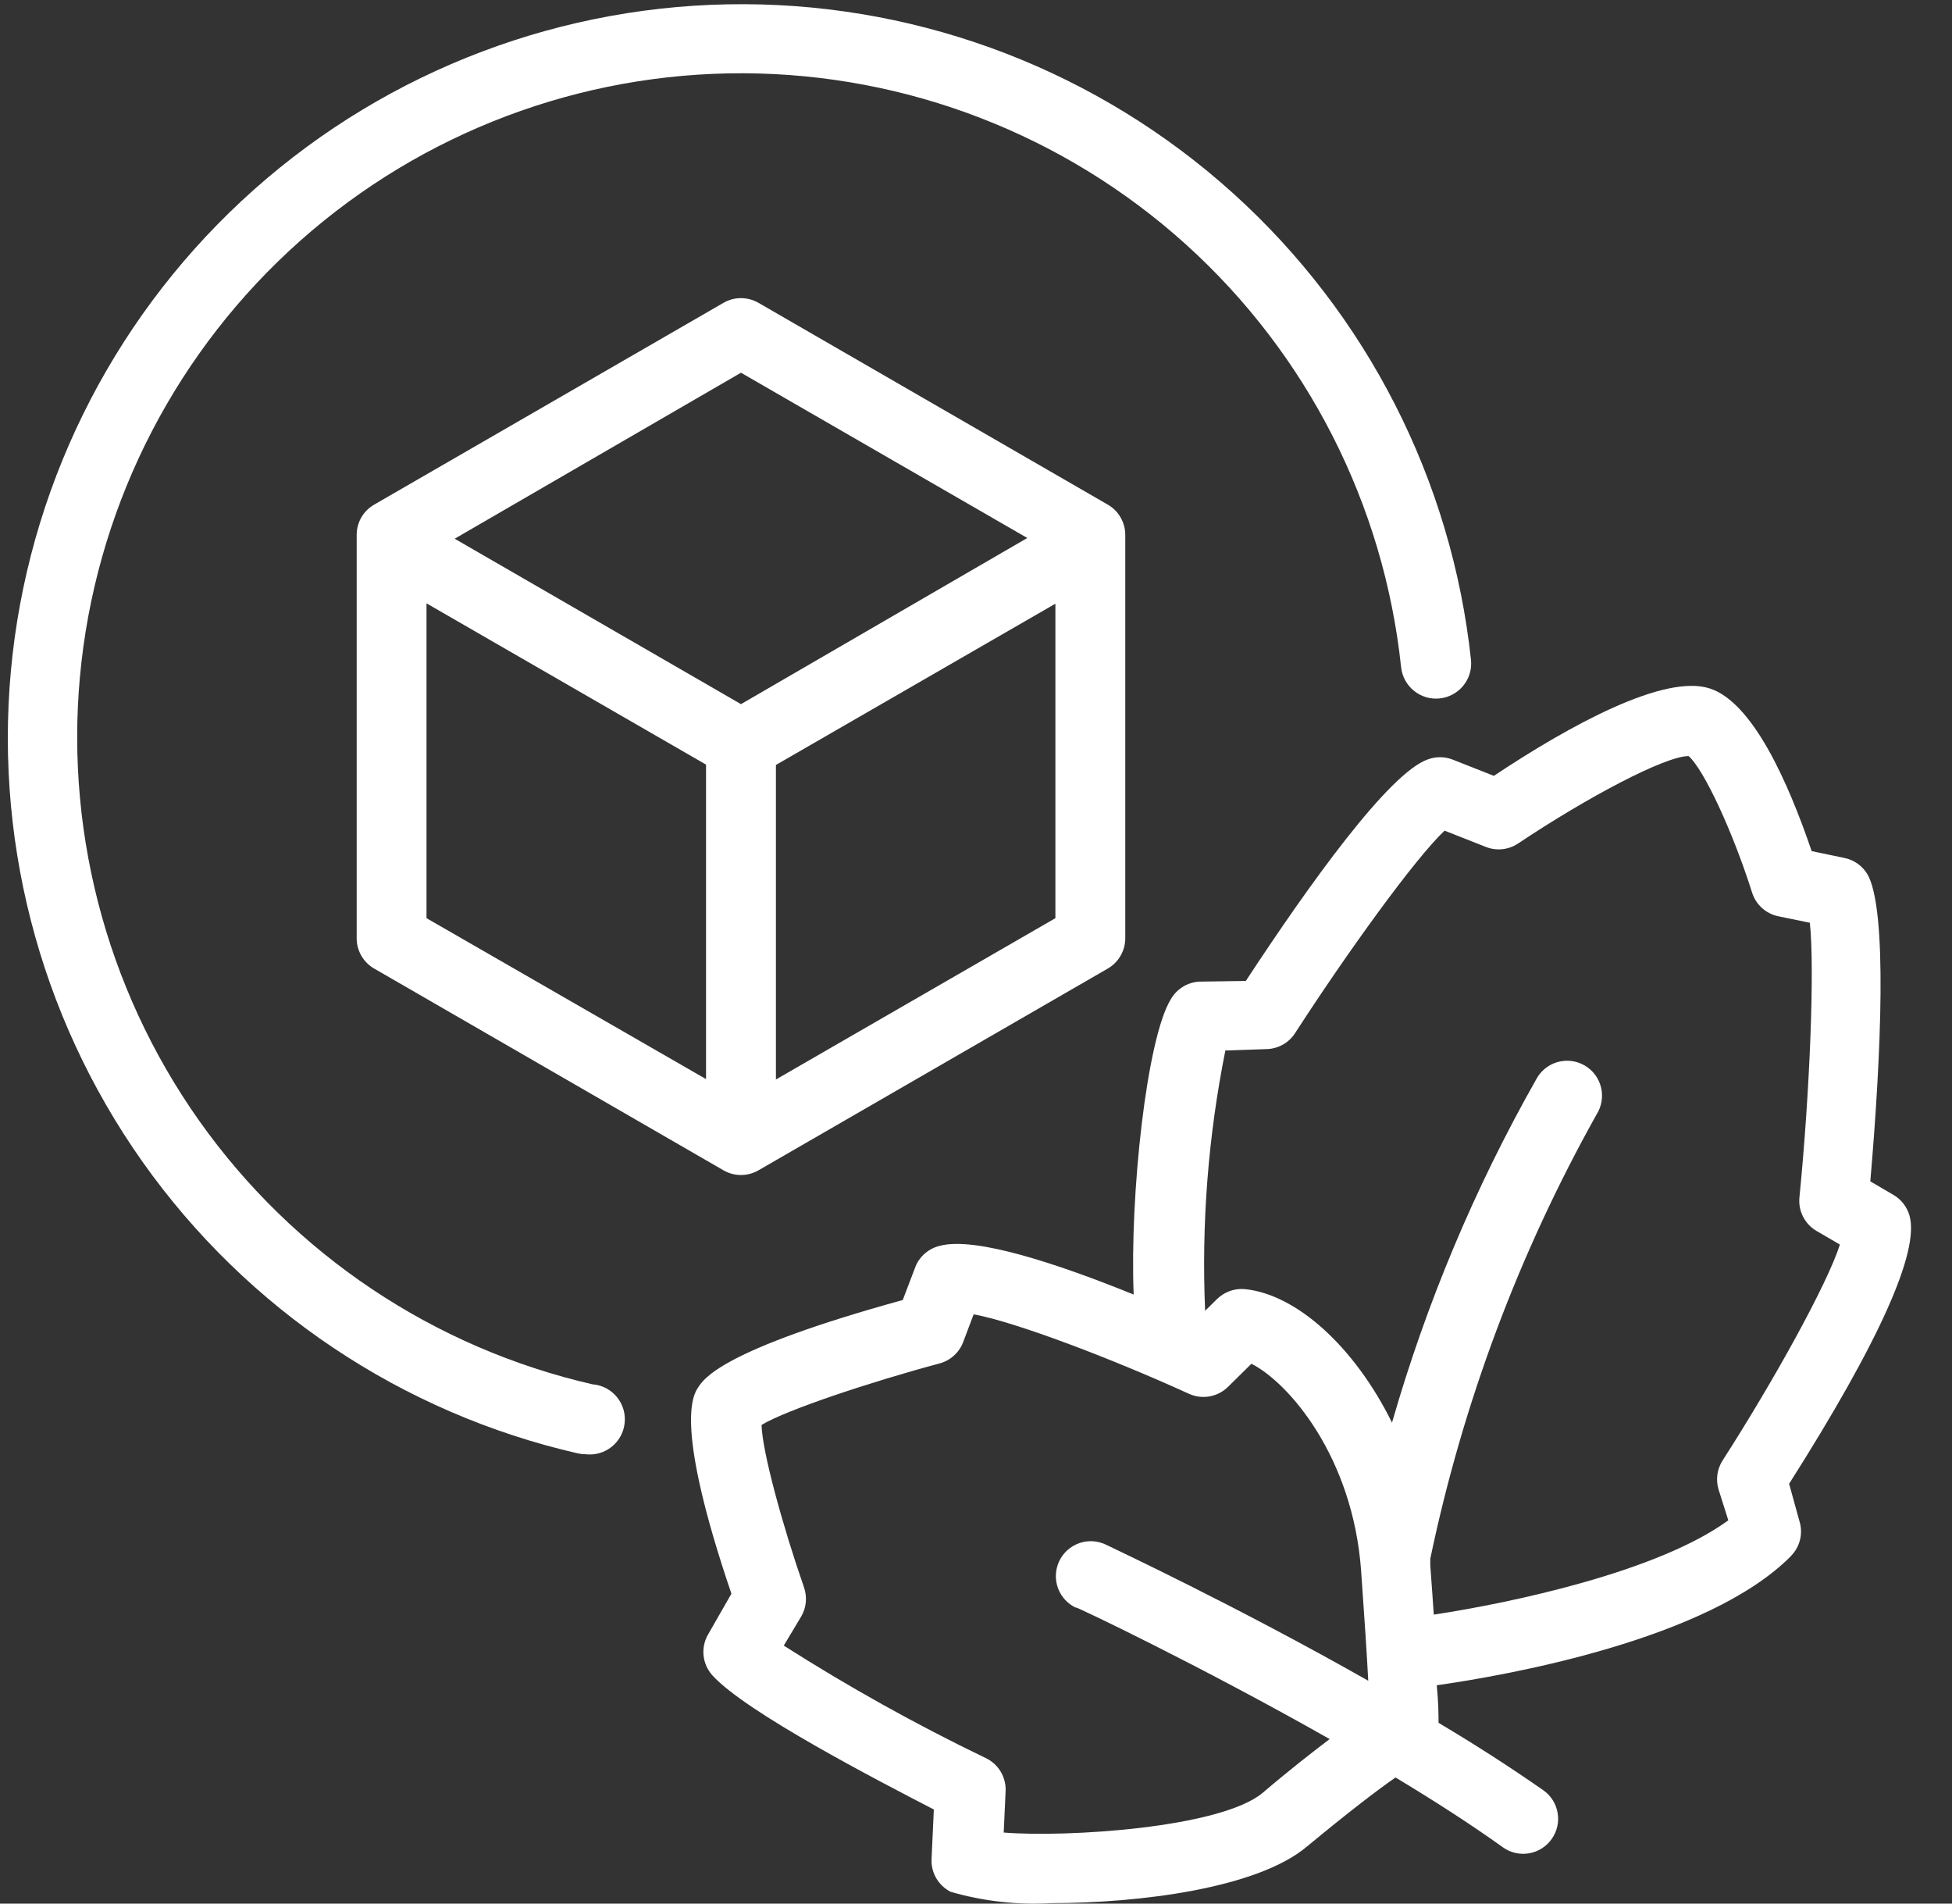 <svg width="40" height="39" viewBox="0 0 40 39" fill="none" xmlns="http://www.w3.org/2000/svg">
<rect x="0" y="0" width="40" height="39" fill="#333333" stroke="none"/>
<path d="M12.163 28.366C8.897 27.622 6.021 25.699 4.085 22.966C2.149 20.233 1.289 16.882 1.67 13.554C2.052 10.227 3.648 7.157 6.152 4.933C8.656 2.709 11.893 1.487 15.242 1.501C18.591 1.515 21.817 2.764 24.303 5.009C26.788 7.254 28.358 10.337 28.711 13.668C28.753 14.063 29.107 14.351 29.502 14.309C29.898 14.267 30.185 13.913 30.143 13.518C29.749 9.839 28.011 6.434 25.264 3.956C22.516 1.477 18.95 0.099 15.251 0.086C11.55 0.072 7.975 1.423 5.209 3.881C2.443 6.339 0.68 9.73 0.258 13.406C-0.163 17.083 0.785 20.785 2.923 23.806C5.061 26.826 8.237 28.952 11.845 29.777C11.898 29.788 11.952 29.794 12.006 29.794C12.401 29.838 12.757 29.553 12.8 29.157C12.844 28.762 12.559 28.406 12.163 28.363L12.163 28.366Z" fill="white"/>
<path d="M15.542 6.204C15.32 6.076 15.047 6.076 14.826 6.204L7.667 10.339C7.445 10.466 7.309 10.702 7.309 10.958V19.223C7.309 19.479 7.445 19.715 7.667 19.843L14.826 23.977C15.047 24.105 15.32 24.105 15.542 23.977L22.701 19.843C22.922 19.715 23.058 19.479 23.059 19.223V10.958C23.058 10.702 22.922 10.466 22.701 10.339L15.542 6.204ZM15.184 7.636L21.051 11.022L15.184 14.426L9.317 11.037L15.184 7.636ZM8.74 12.361L14.468 15.665V22.108L8.74 18.811V12.361ZM15.9 22.116V15.672L21.627 12.368V18.811L15.9 22.116Z" fill="white"/>
<path d="M36.662 30.399C38.512 27.485 39.34 25.635 39.128 24.901C39.077 24.725 38.961 24.575 38.803 24.482L38.326 24.203C38.548 21.625 38.684 18.615 38.262 17.902V17.903C38.158 17.734 37.988 17.616 37.793 17.577L37.124 17.437C36.637 16.005 35.91 14.387 35.037 14.105C34.106 13.8 32.173 14.856 30.612 15.895L29.757 15.558V15.558C29.596 15.498 29.42 15.498 29.259 15.558C28.465 15.834 26.832 18.111 25.529 20.097L24.577 20.111C24.335 20.124 24.115 20.259 23.994 20.469C23.496 21.271 23.149 24.496 23.231 26.522C21.695 25.899 19.984 25.327 19.258 25.524H19.258C19.037 25.576 18.853 25.73 18.764 25.939L18.499 26.634C14.773 27.661 14.425 28.248 14.307 28.423C14.189 28.599 13.828 29.236 14.988 32.651L14.508 33.489V33.488C14.355 33.757 14.391 34.093 14.597 34.322C15.274 35.074 17.973 36.47 19.136 37.072L19.09 38.074C19.071 38.359 19.225 38.628 19.48 38.758C20.15 38.952 20.849 39.031 21.545 38.99C23.335 38.99 25.769 38.69 26.786 37.827C27.652 37.111 28.239 36.663 28.597 36.416C29.37 36.882 30.122 37.362 30.799 37.848C31.122 38.077 31.569 38 31.797 37.676C32.026 37.353 31.949 36.906 31.626 36.678C30.96 36.213 30.237 35.747 29.478 35.296C29.478 35.15 29.478 34.899 29.442 34.527C30.874 34.323 35.005 33.596 36.702 31.878L36.701 31.877C36.886 31.689 36.953 31.414 36.873 31.162L36.662 30.399ZM22.042 32.93C22.082 32.93 24.58 34.118 27.247 35.629C26.889 35.901 26.427 36.259 25.869 36.735C24.999 37.451 21.853 37.648 20.568 37.544L20.607 36.688C20.617 36.402 20.455 36.137 20.195 36.016C18.773 35.331 17.392 34.562 16.061 33.714L16.419 33.116C16.524 32.936 16.544 32.719 16.476 32.522C16.043 31.28 15.617 29.733 15.606 29.193C16.1 28.892 17.814 28.319 19.254 27.933C19.476 27.873 19.655 27.711 19.737 27.496L19.952 26.927C20.797 27.081 22.755 27.822 24.366 28.556C24.636 28.678 24.953 28.621 25.164 28.413L25.644 27.94C26.399 28.32 27.723 29.837 27.892 32.185C27.963 33.177 28.01 33.911 28.038 34.434C25.336 32.901 22.812 31.72 22.669 31.649H22.669C22.497 31.564 22.297 31.551 22.116 31.615C21.934 31.679 21.786 31.812 21.704 31.986C21.623 32.16 21.614 32.36 21.681 32.54C21.748 32.72 21.885 32.866 22.06 32.944L22.042 32.93ZM29.381 33.08C29.359 32.776 29.338 32.443 29.309 32.071V31.935V31.935C29.976 28.745 31.125 25.676 32.717 22.832C32.821 22.667 32.854 22.467 32.808 22.277C32.762 22.088 32.64 21.925 32.471 21.828C32.302 21.73 32.1 21.706 31.913 21.76C31.726 21.814 31.569 21.943 31.478 22.116C30.221 24.335 29.229 26.694 28.525 29.146C27.752 27.582 26.56 26.515 25.511 26.411C25.299 26.391 25.09 26.466 24.938 26.615L24.695 26.855V26.855C24.618 25.067 24.758 23.276 25.11 21.522L25.966 21.493H25.965C26.198 21.484 26.412 21.362 26.538 21.167C27.612 19.506 28.997 17.587 29.602 17.018L30.447 17.351H30.447C30.666 17.438 30.914 17.411 31.11 17.28C32.541 16.324 34.123 15.49 34.603 15.49C34.914 15.762 35.505 17.029 35.903 18.285C35.98 18.533 36.186 18.719 36.44 18.772L37.087 18.905C37.188 19.832 37.087 22.38 36.873 24.539C36.848 24.817 36.988 25.084 37.231 25.223L37.703 25.498C37.442 26.315 36.336 28.308 35.298 29.923C35.184 30.102 35.155 30.322 35.219 30.524L35.416 31.147C33.98 32.199 30.966 32.84 29.377 33.08L29.381 33.08Z" fill="white"/>
</svg>
